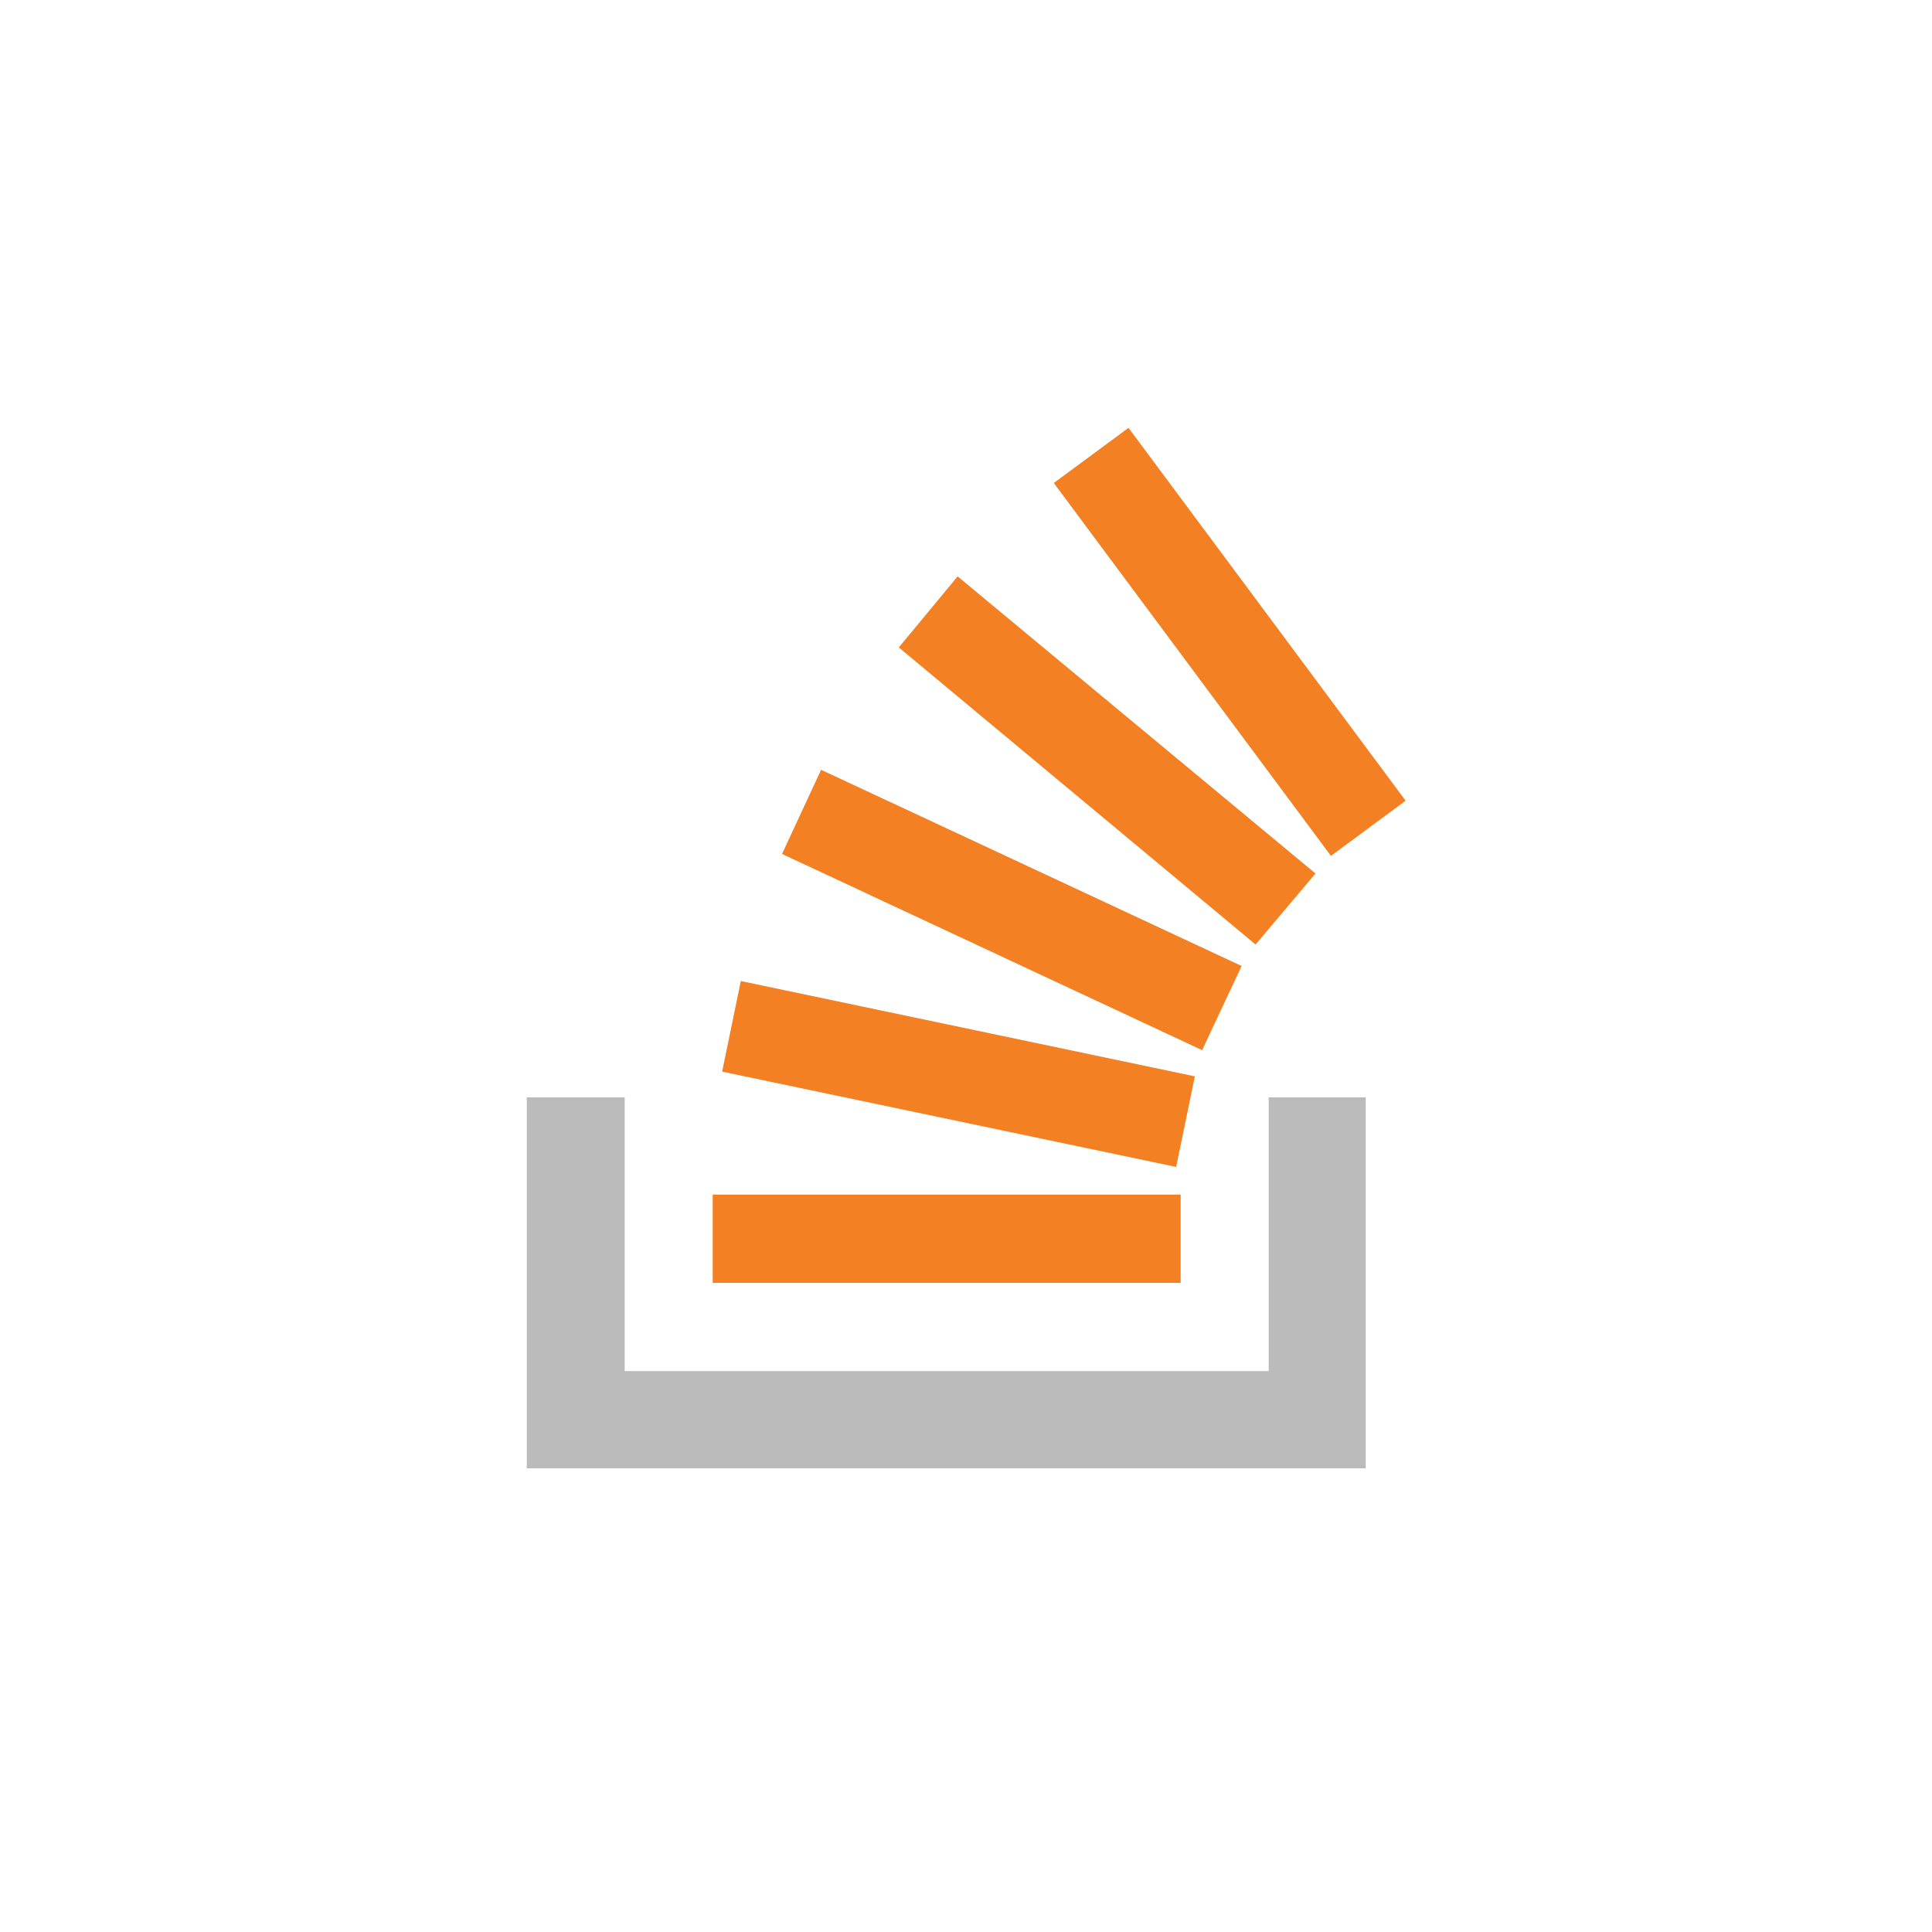 <svg id="Layer_1" data-name="Layer 1" xmlns="http://www.w3.org/2000/svg" viewBox="0 0 90 90"><defs><style>.cls-1{fill:#bcbbbb;}.cls-2{fill:#f48024;}</style></defs><path class="cls-1" d="M59.1,51.12V63.87h-30V51.12H24.54V68.4H63.62V51.12Z"/><path class="cls-2" d="M33.2,59.76H55V55.65H33.2Zm.44-9.84,21.15,4.44.87-4.22L34.51,45.7Zm2.79-10.14L56,48.92,57.84,45,38.25,35.86Zm5.44-9.62L58.49,44l2.79-3.31L44.61,26.85Zm10.7-10.23L49.09,22.5,62,39.87l3.48-2.57Z"/></svg>